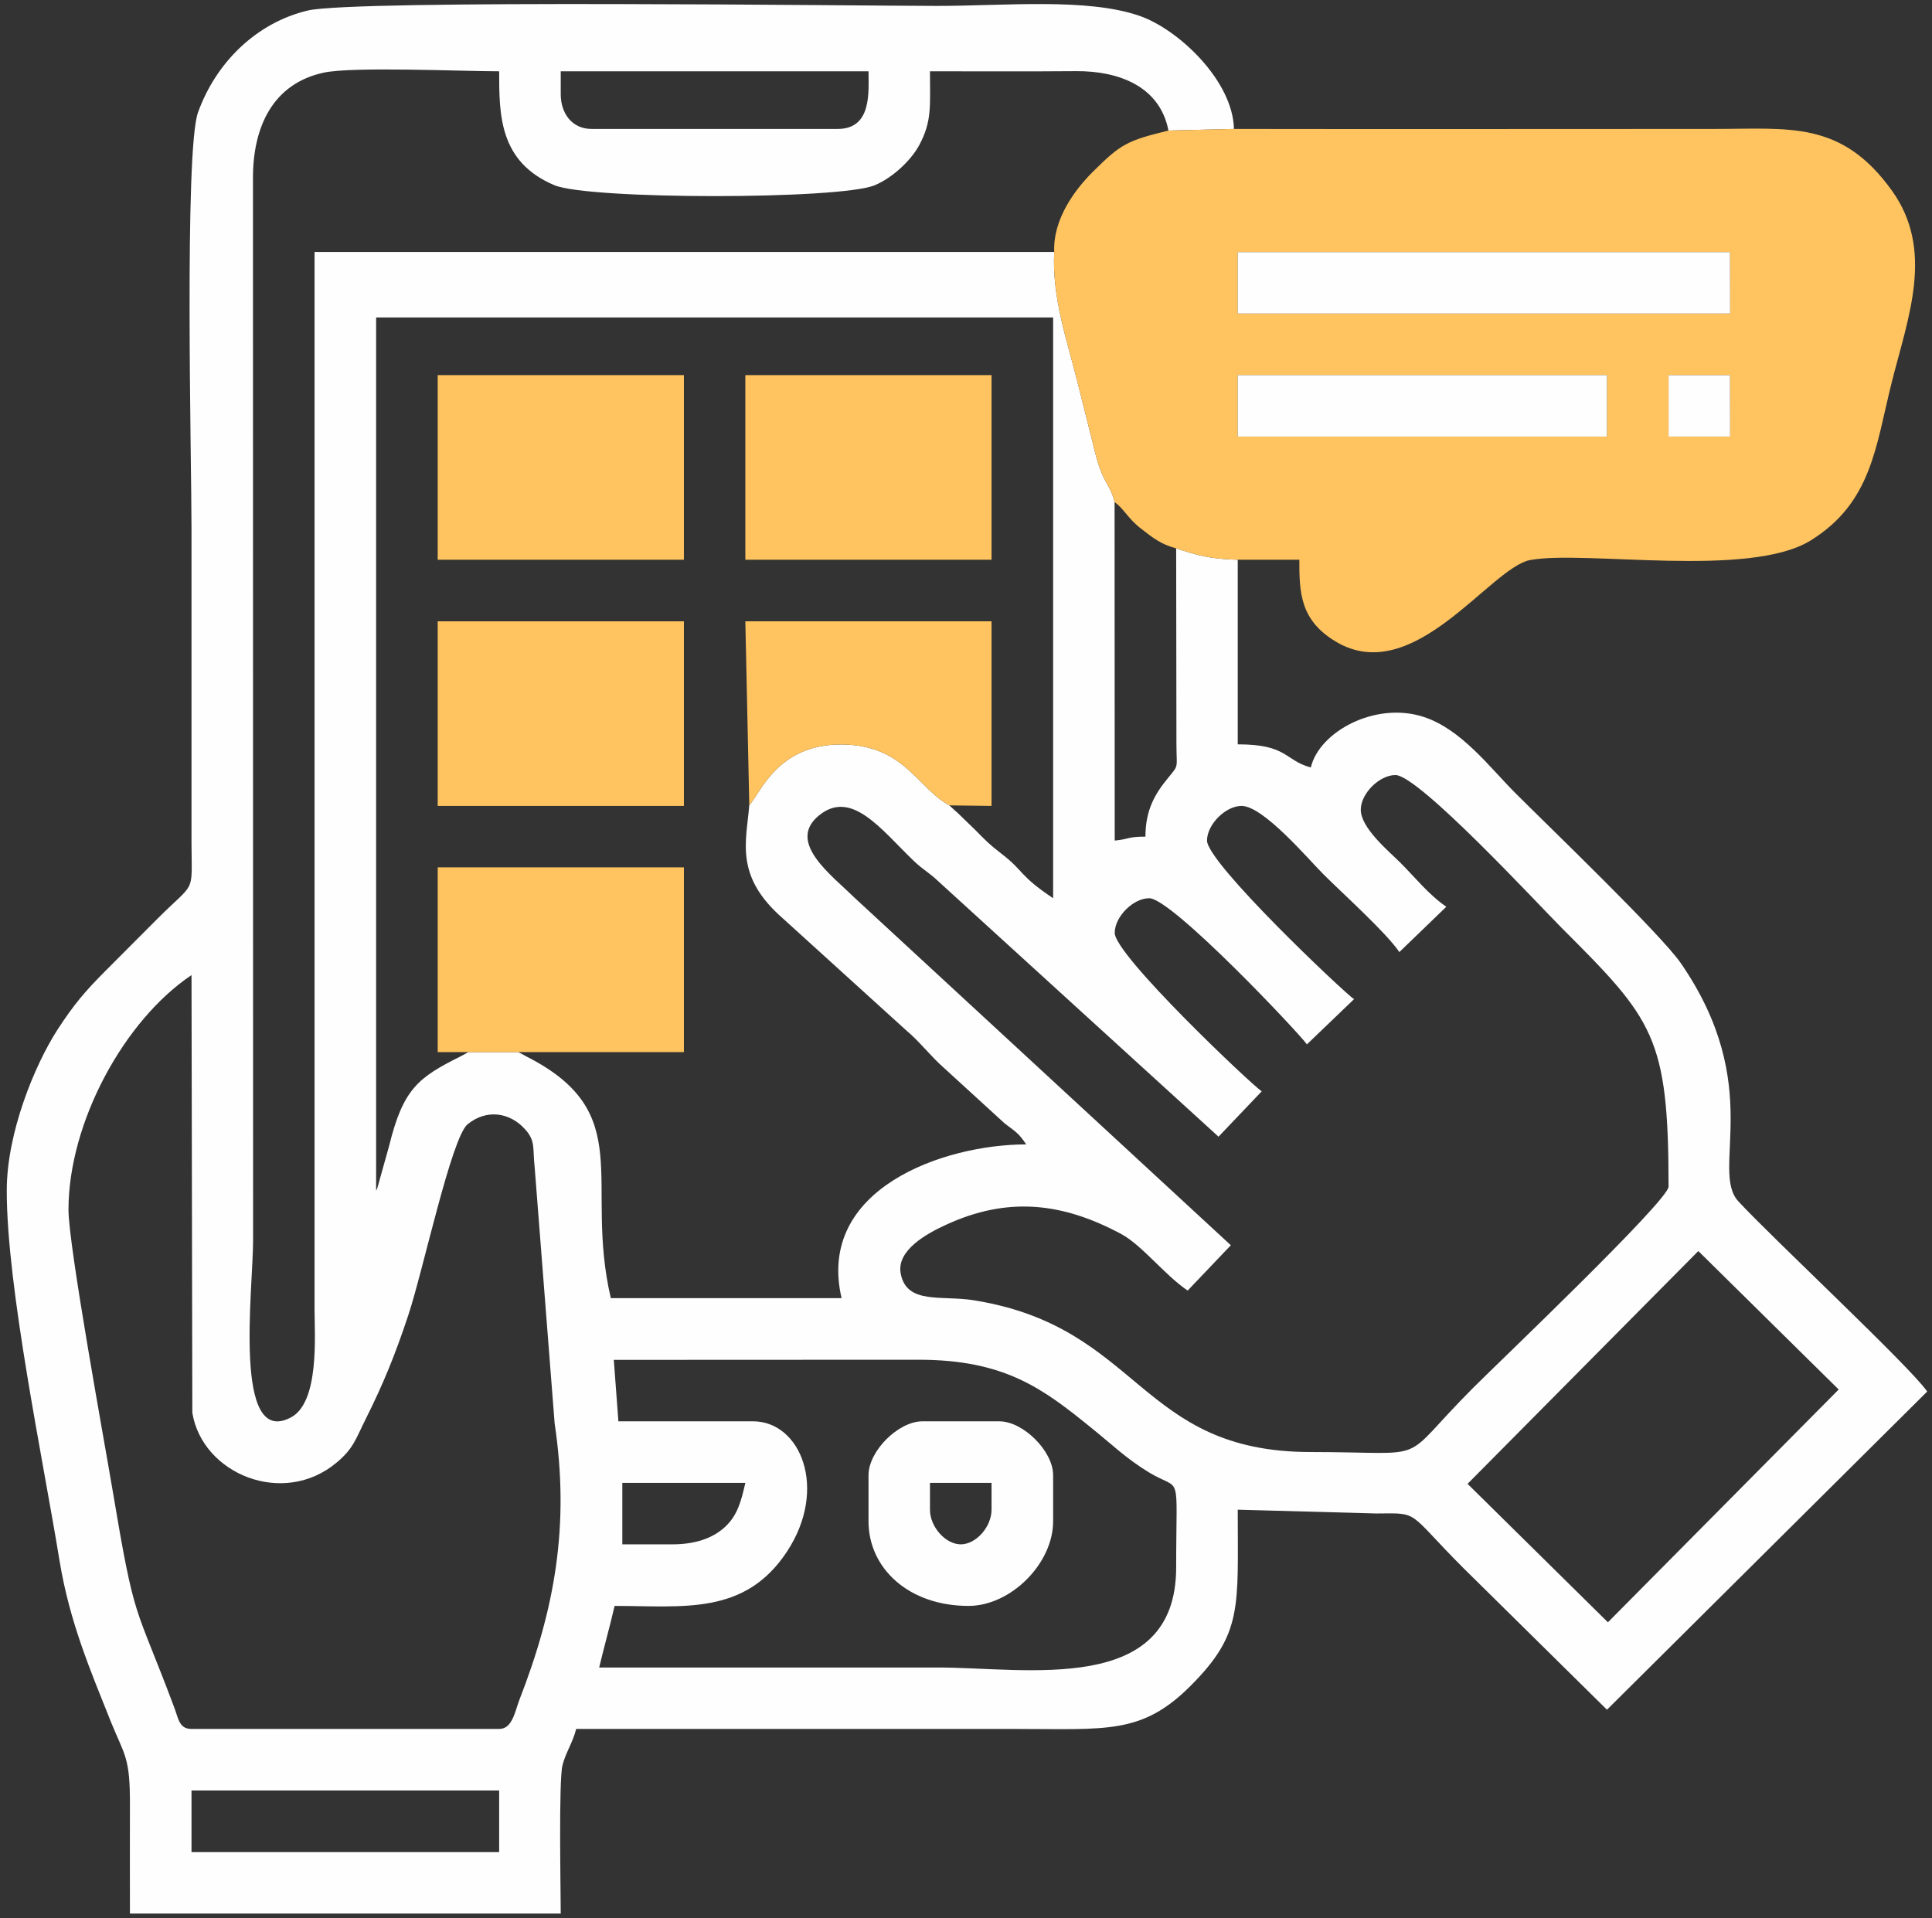 <svg width="283" height="281" viewBox="0 0 283 281" fill="none" xmlns="http://www.w3.org/2000/svg">
<rect x="0" y="0" width="283" height="281" fill="#333333" stroke="none"/>
<path fill-rule="evenodd" clip-rule="evenodd" d="M28.053 262.288H73.117V271.309H28.053V262.288ZM98.474 226.226H91.158V217.225H109.18C108.545 219.961 108.03 222.022 106.126 223.747C104.302 225.393 101.725 226.226 98.474 226.226ZM235.529 237.645L214.969 217.363L248.772 183.263L269.332 203.545L235.529 237.645ZM89.909 199.203L134.537 199.183C147.205 199.183 152.776 203.406 159.973 209.255C162.927 211.634 164.87 213.577 168.22 215.639C173.197 218.672 172.285 214.965 172.285 229.616C172.285 248.47 150.417 244.267 137.352 244.267C120.837 244.267 104.302 244.267 87.768 244.267C88.481 241.253 89.334 238.26 90.028 235.246C100.099 235.246 109.1 236.674 115.286 227.276C121.333 218.077 117.268 208.204 110.31 208.204H90.583L89.909 199.203ZM10.031 177.216C10.031 164.389 18.219 149.421 28.053 142.839L28.172 206.955C29.639 215.916 41.475 220.813 49.306 214.251C51.784 212.189 52.101 210.801 53.588 207.827C56.166 202.673 57.871 198.489 59.813 192.641C61.974 186.138 66.118 166.649 68.497 164.687C71.253 162.446 74.683 162.902 76.963 165.48C78.45 167.165 78.013 168.116 78.311 170.912L81.245 208.521C83.485 223.49 81.245 235.722 76.11 248.926C75.416 250.73 75.059 253.268 73.117 253.268H28.053C26.249 253.268 26.149 251.781 25.535 250.155C19.647 234.414 19.845 238.299 16.455 218.097C15.404 211.792 10.031 182.51 10.031 177.216ZM199.327 118.612C199.327 116.252 202.043 113.536 204.402 113.536C207.812 113.536 225.378 132.549 228.768 135.939C242.19 149.361 244.411 151.84 244.411 173.826C244.411 175.868 219.173 199.897 215.822 203.267C204.402 214.687 210.33 212.704 192.011 212.704C166.734 212.704 167.17 194.425 142.685 190.48C137.986 189.707 132.812 191.154 131.939 186.574C131.265 183.124 135.865 180.666 138.482 179.457C147.622 175.214 155.651 176.166 164.235 180.765C167.289 182.411 170.6 186.772 173.97 189.052L180.294 182.411L125.1 131.439C121.769 128.168 115.385 123.469 119.766 119.623C124.624 115.36 129.085 121.546 133.823 126.086C135.29 127.494 136.043 127.751 137.51 129.159L178.49 166.511L184.815 159.869C183.189 158.759 163.284 139.924 163.284 136.653C163.284 134.294 165.98 131.578 168.339 131.578C171.67 131.578 190.465 151.522 191.436 152.989L198.336 146.368C196.71 145.238 176.805 126.403 176.805 123.132C176.805 120.773 179.521 118.057 181.861 118.057C185.052 118.057 191.615 125.828 193.835 128.049C196.69 130.904 203.074 136.633 204.977 139.468L211.857 132.827C209.279 131.062 207.297 128.544 205.116 126.363C203.451 124.698 199.327 121.308 199.327 118.612ZM109.754 117.938C109.338 123.251 107.534 128.306 114.671 134.532L132.693 150.888C134.794 152.652 136.281 154.694 138.343 156.499L147.166 164.568C148.851 165.856 149.188 165.955 150.318 167.641C138.244 167.641 119.529 174.143 123.276 190.163H89.473C85.488 173.073 93.458 163.001 77.022 154.714L76.308 154.318C76.229 154.278 76.051 154.199 75.952 154.119H68.616L67.526 154.714C61.241 157.847 59.06 159.492 56.998 167.859L55.273 174.024C55.254 174.104 55.174 174.282 55.095 174.401V46.506H154.263V131.578C149.168 128.168 150.08 127.652 146.69 125.055C144.886 123.667 144.39 123.132 142.844 121.566L140.266 119.068C140.187 118.988 140.048 118.889 139.969 118.81L139.057 117.977C134.477 115.459 132.633 109.631 124.366 109.095C114.037 108.441 111.42 116.213 109.754 117.938ZM82.137 13.813V10.443H127.221C127.221 13.436 127.756 18.888 122.701 18.888H86.657C83.743 18.888 82.137 16.549 82.137 13.813ZM181.305 81.994C177.439 81.894 175.576 81.419 172.285 80.328L172.324 109.075C172.344 112.684 172.721 111.97 171.056 114.012C169.212 116.252 167.784 118.631 167.784 122.557C165.088 122.557 165.445 122.934 163.284 123.132L163.264 73.548C162.848 71.684 162.134 71.129 161.361 69.266C160.726 67.719 160.449 66.43 160.072 64.904C159.299 61.87 158.546 58.857 157.812 55.903C156.285 49.777 154.085 43.631 154.422 36.91H46.074V191.868C46.074 195.535 46.828 205.389 42.625 207.629C34.06 212.189 37.073 188.834 37.073 181.717L37.054 26.204C37.014 18.591 39.968 12.247 47.422 10.641C51.685 9.729 67.625 10.443 73.117 10.443C73.117 16.846 73.117 23.726 81.225 27.136C86.301 29.257 123.058 29.257 128.133 27.136C130.69 26.065 133.407 23.567 134.656 21.248C136.539 17.738 136.222 15.498 136.222 10.443C143.359 10.443 150.516 10.482 157.653 10.423C163.839 10.383 169.906 12.623 171.155 19.126L180.75 18.888C180.592 11.811 172.602 4.277 166.892 2.314C159.22 -0.343 147.047 0.867 137.352 0.867C126.666 0.867 51.943 -0.085 45.083 1.541C37.51 3.345 31.621 9.194 29.004 16.47C26.982 22.12 28.053 67.719 28.053 77.493V123.687C28.092 131.141 28.648 129 23.116 134.532C20.44 137.208 18.199 139.468 15.523 142.145C12.47 145.198 10.824 147.141 8.425 150.828C5.055 156.062 0.991 165.955 0.991 174.381C0.971 188.537 6.344 213.973 8.723 228.644C10.21 237.685 13.283 244.782 16.217 252.158C18.259 257.213 19.072 257.312 19.032 264.549C19.012 269.802 19.032 275.056 19.032 280.31H82.137C82.137 277.297 81.82 260.782 82.395 258.581C82.851 256.757 83.941 255.171 84.397 253.268C105.809 253.268 127.221 253.268 148.633 253.268C162.094 253.268 167.249 254.12 174.406 246.943C182.059 239.271 181.305 235.504 181.305 221.15L201.587 221.705C208.11 221.646 205.969 221.309 214.414 229.755L235.39 250.453L282.298 203.842C279.819 200.214 259.696 181.459 254.641 175.987C250.438 171.447 258.626 159.096 246.195 141.074C243.281 136.851 226.825 121.03 222.008 116.213C218.181 112.386 214.018 106.756 208.447 104.991C201.448 102.751 193.24 107.172 192.011 112.426C188.125 111.375 188.641 109.036 181.305 109.036V81.994Z" fill="#FEFEFE"/>
<path fill-rule="evenodd" clip-rule="evenodd" d="M244.411 54.951H253.411L253.431 63.952H244.411V54.951ZM181.305 54.951H235.39V63.952H234.26H181.305V54.951ZM181.305 36.93H253.411L253.431 45.931H181.305V36.93ZM154.422 36.91C154.085 43.631 156.285 49.777 157.812 55.903C158.545 58.857 159.299 61.87 160.072 64.904C160.449 66.43 160.726 67.719 161.361 69.265C162.134 71.129 162.848 71.684 163.264 73.548C164.691 74.579 165.247 76.006 167.209 77.493C168.756 78.683 170.005 79.733 172.285 80.328C175.576 81.419 177.439 81.894 181.305 81.993H190.326C190.326 86.752 190.405 90.876 195.738 94.028C207.118 100.749 218.3 83.104 224.169 82.033C232.257 80.566 256.227 84.749 265.247 79.159C274.169 73.607 274.744 65.419 277.083 56.081C279.482 46.505 283.428 36.672 277.103 27.889C269.728 17.639 262.115 18.888 251.171 18.888C227.697 18.888 204.224 18.928 180.75 18.888L171.155 19.126C165.068 20.613 164.176 21.089 160.032 25.213C157.435 27.81 154.223 32.112 154.422 36.91Z" fill="#ffc45f"/>
<path fill-rule="evenodd" clip-rule="evenodd" d="M68.616 154.119H75.951H100.179V127.057H64.116V154.119H68.616Z" fill="#ffc45f"/>
<path fill-rule="evenodd" clip-rule="evenodd" d="M64.116 81.993H100.179V54.951H64.116V81.993Z" fill="#ffc45f"/>
<path fill-rule="evenodd" clip-rule="evenodd" d="M109.179 81.993H145.242V54.951H109.179V81.993Z" fill="#ffc45f"/>
<path fill-rule="evenodd" clip-rule="evenodd" d="M64.116 118.057H100.179V91.014H64.116V118.057Z" fill="#ffc45f"/>
<path fill-rule="evenodd" clip-rule="evenodd" d="M109.754 117.938C111.42 116.213 114.037 108.441 124.366 109.095C132.633 109.631 134.477 115.459 139.057 117.977L145.242 118.057V91.014H109.179L109.754 117.938Z" fill="#ffc45f"/>
<path fill-rule="evenodd" clip-rule="evenodd" d="M181.305 45.931H253.431L253.411 36.93H181.305V45.931Z" fill="#FEFEFE"/>
<path fill-rule="evenodd" clip-rule="evenodd" d="M136.222 221.15V217.225H145.242V221.15C145.242 223.668 142.962 226.226 140.742 226.226C138.501 226.226 136.222 223.668 136.222 221.15ZM127.221 216.095V222.855C127.221 229.754 133.129 235.246 141.872 235.246C148.057 235.246 154.263 229.041 154.263 222.855V216.095C154.263 212.566 149.881 208.204 146.372 208.204H135.111C131.582 208.204 127.221 212.566 127.221 216.095Z" fill="#FEFEFE"/>
<path fill-rule="evenodd" clip-rule="evenodd" d="M181.305 63.952H234.26H235.39V54.951H181.305V63.952Z" fill="#FEFEFE"/>
<path fill-rule="evenodd" clip-rule="evenodd" d="M244.41 63.952H253.431L253.411 54.951H244.41V63.952Z" fill="#FEFEFE"/>
</svg>
